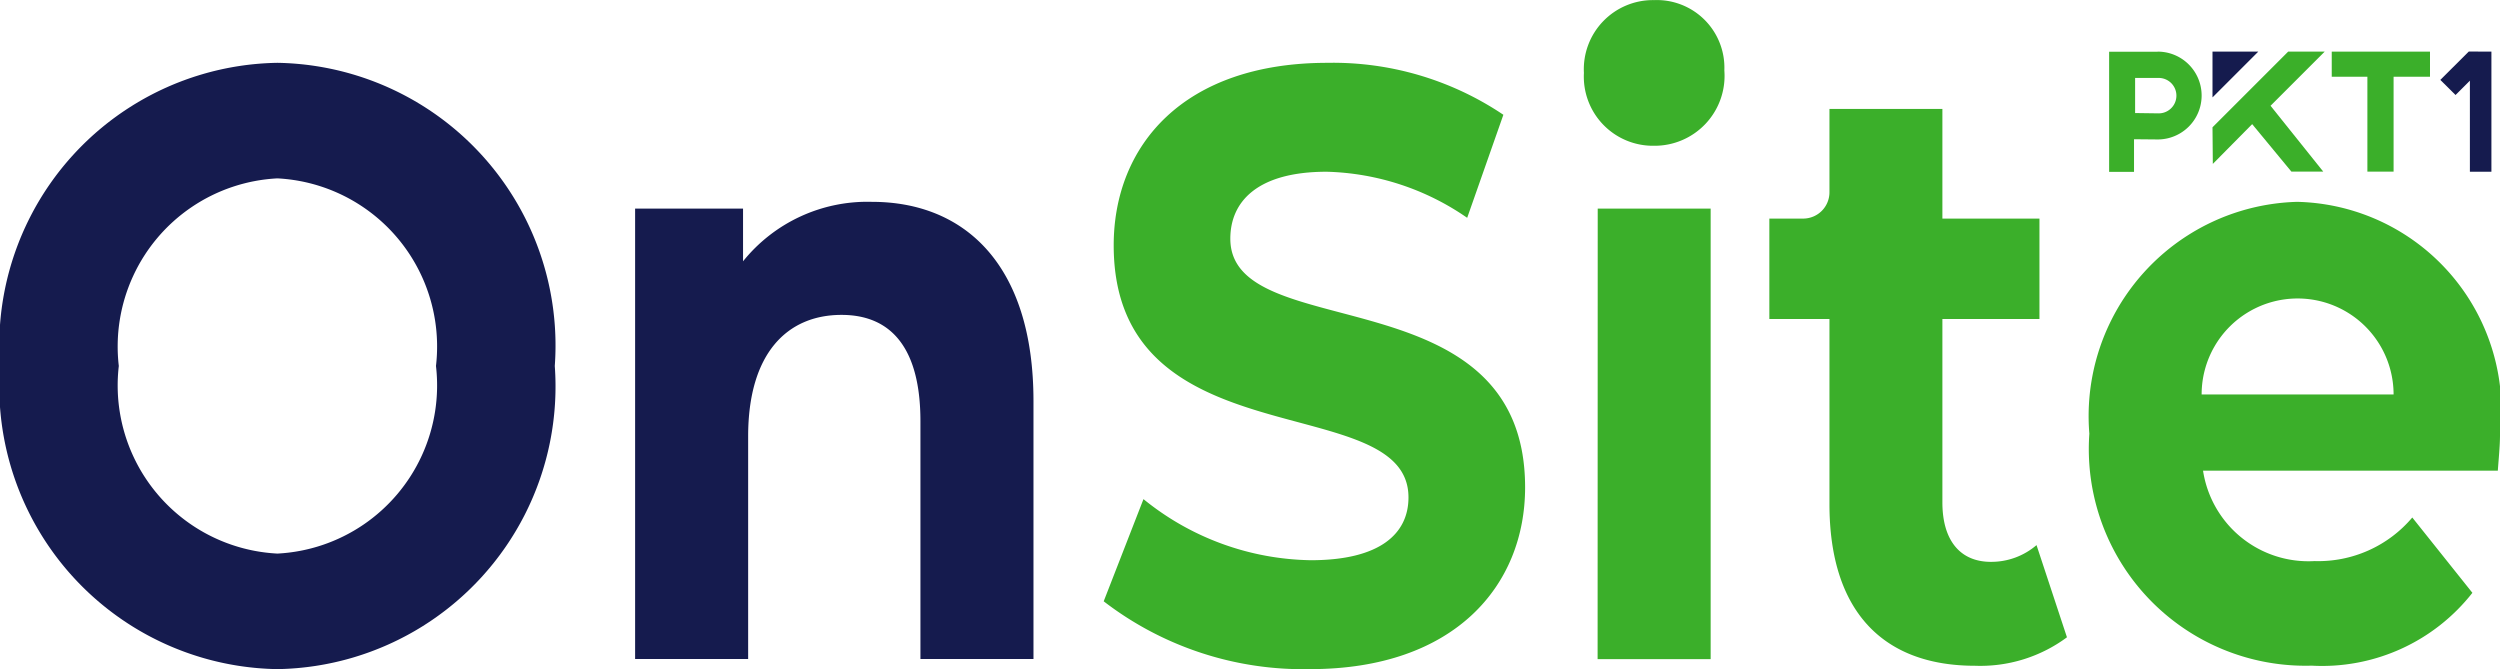 <svg xmlns="http://www.w3.org/2000/svg" viewBox="0 0 23 6.155"><g id="logo"><path d="M.5,12.289A2.601,2.601,0,0,1,3.052,9.5a2.601,2.601,0,0,1,2.552,2.789,2.601,2.601,0,0,1-2.552,2.789A2.601,2.601,0,0,1,.5,12.289Zm4.011,0a1.549,1.549,0,0,0-1.459-1.726,1.549,1.549,0,0,0-1.459,1.726,1.549,1.549,0,0,0,1.459,1.726A1.549,1.549,0,0,0,4.511,12.289Z" transform="translate(-0.5 -8.922)" fill="#151b4e"/><path d="M10.008,12.612v2.373H8.968V12.797c0-.67-.267-.978-.726-.978-.5,0-.859.354-.859,1.117v2.049H6.343V10.841H7.336v.485A1.468,1.468,0,0,1,8.522,10.779C9.368,10.779,10.008,11.349,10.008,12.612Z" transform="translate(-0.5 -8.922)" fill="#151b4e"/><path d="M10.654,14.454l.366-.94a2.498,2.498,0,0,0,1.539.562c.64,0,.899-.246.899-.578,0-1.009-2.712-.316-2.712-2.319,0-.917.64-1.679,1.966-1.679a2.806,2.806,0,0,1,1.619.478l-.333.948a2.372,2.372,0,0,0-1.293-.424c-.64,0-.886.277-.886.616,0,.994,2.712.308,2.712,2.288,0,.901-.646,1.672-1.979,1.672A3.009,3.009,0,0,1,10.654,14.454Z" transform="translate(-0.5 -8.922)" fill="#3baf2a"/><path d="M15.072,9.593a.636.636,0,0,1,.646-.67.622.622,0,0,1,.646.647.643.643,0,0,1-.646.693A.636.636,0,0,1,15.072,9.593Zm.127,1.248h1.039v4.145H15.198Z" transform="translate(-0.5 -8.922)" fill="#3baf2a"/><path d="M19.516,14.785a1.338,1.338,0,0,1-.846.262c-.846,0-1.339-.501-1.339-1.487V11.857h-.553v-.924h.311a.242.242,0,0,0,.242-.242V9.924h1.039v1.009h.893v.924h-.893v1.687c0,.354.167.547.446.547a.639.639,0,0,0,.42-.154Z" transform="translate(-0.5 -8.922)" fill="#3baf2a"/><path d="M23.48,13.252H20.768a.981.981,0,0,0,1.026.832,1.132,1.132,0,0,0,.899-.401l.553.693a1.757,1.757,0,0,1-1.479.67,1.994,1.994,0,0,1-2.045-2.134A1.972,1.972,0,0,1,21.634,10.779,1.923,1.923,0,0,1,23.5,12.928C23.5,13.021,23.487,13.152,23.48,13.252Zm-2.725-.701h1.766a.883.883,0,0,0-1.766,0Z" transform="translate(-0.5 -8.922)" fill="#3baf2a"/><polygon points="20.355 0.475 20.355 0.896 20.776 0.475 20.355 0.475" fill="#151b4e"/><path d="M20.351,9.398H19.904V10.503h.229v-.3l.218.002a.404.404,0,1,0,0-.808Zm.009.567-.217-.003V9.639h.217a.163.163,0,0,1,0,.326Z" transform="translate(-0.5 -8.922)" fill="#3baf29"/><polygon points="20.355 1.171 21.051 0.475 21.387 0.475 20.889 0.973 21.374 1.579 21.081 1.579 20.72 1.142 20.358 1.508 20.355 1.171" fill="#3baf29"/><polygon points="21.452 0.475 21.452 0.706 21.78 0.706 21.78 1.579 22.021 1.579 22.021 0.706 22.356 0.706 22.356 0.475 21.452 0.475" fill="#3baf2a"/><polygon points="22.921 0.475 22.921 1.58 22.723 1.58 22.723 0.742 22.591 0.874 22.451 0.735 22.713 0.474 22.921 0.475" fill="#151b4e"/></g></svg>